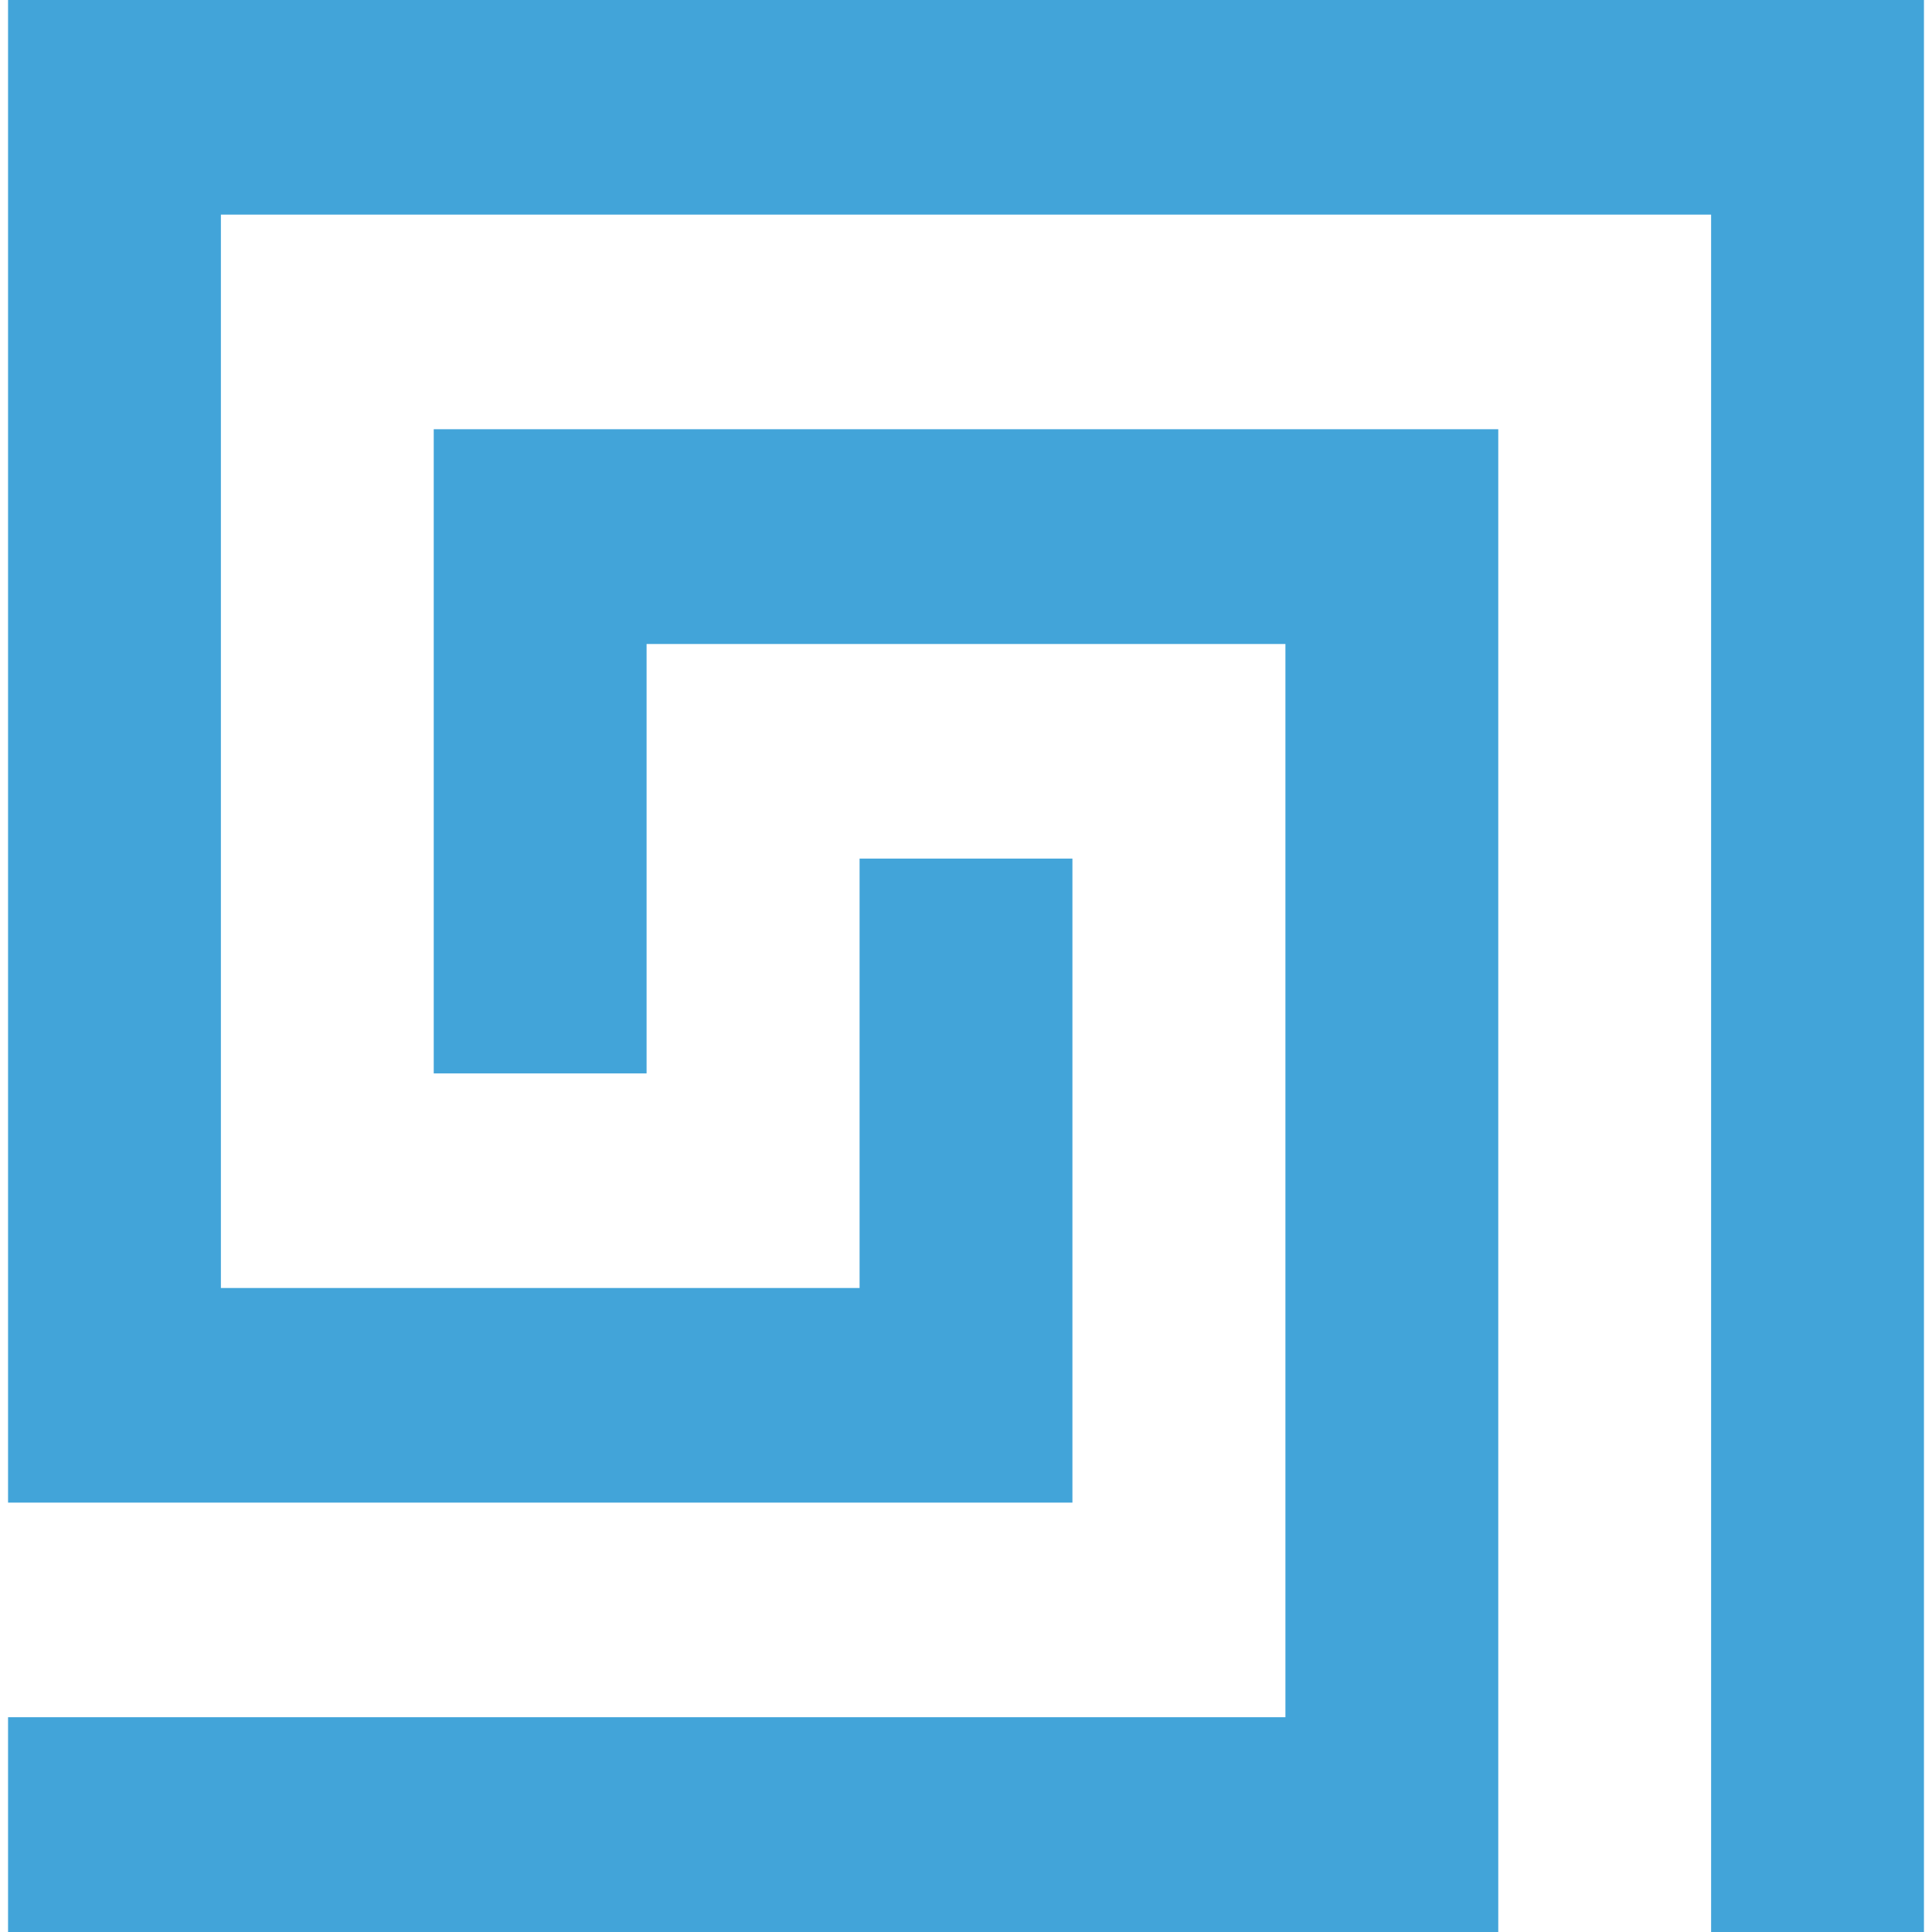 <?xml version="1.0" encoding="utf-8"?>
<!-- Generator: Adobe Illustrator 25.0.1, SVG Export Plug-In . SVG Version: 6.00 Build 0)  -->
<svg version="1.1" id="Capa_1" xmlns="http://www.w3.org/2000/svg" xmlns:xlink="http://www.w3.org/1999/xlink" x="0px" y="0px"
	 viewBox="0 0 1200 1200" style="enable-background:new 0 0 1200 1200;" xml:space="preserve">
<style type="text/css">
	.st0{fill:#42A4D9;}
</style>
<g>
	<polygon class="st0" points="5,1200 5,1066.6 798.4,1066.6 798.4,400 401.6,400 401.6,666.7 269.4,666.7 269.4,533.3 269.4,266.6 
		798.4,266.6 930.6,266.6 930.6,533.3 930.6,1066.6 930.6,1200 	"/>
	<polygon class="st0" points="5,0 1195,0 1195,1066.6 1195,1200 1062.8,1200 1062.8,1066.6 1062.8,133.3 137.2,133.3 137.2,800 
		533.9,800 533.9,533.3 666.1,533.3 666.1,800 666.1,933.3 666.1,933.3 137.2,933.3 5,933.3 5,800 	"/>
</g>
</svg>
